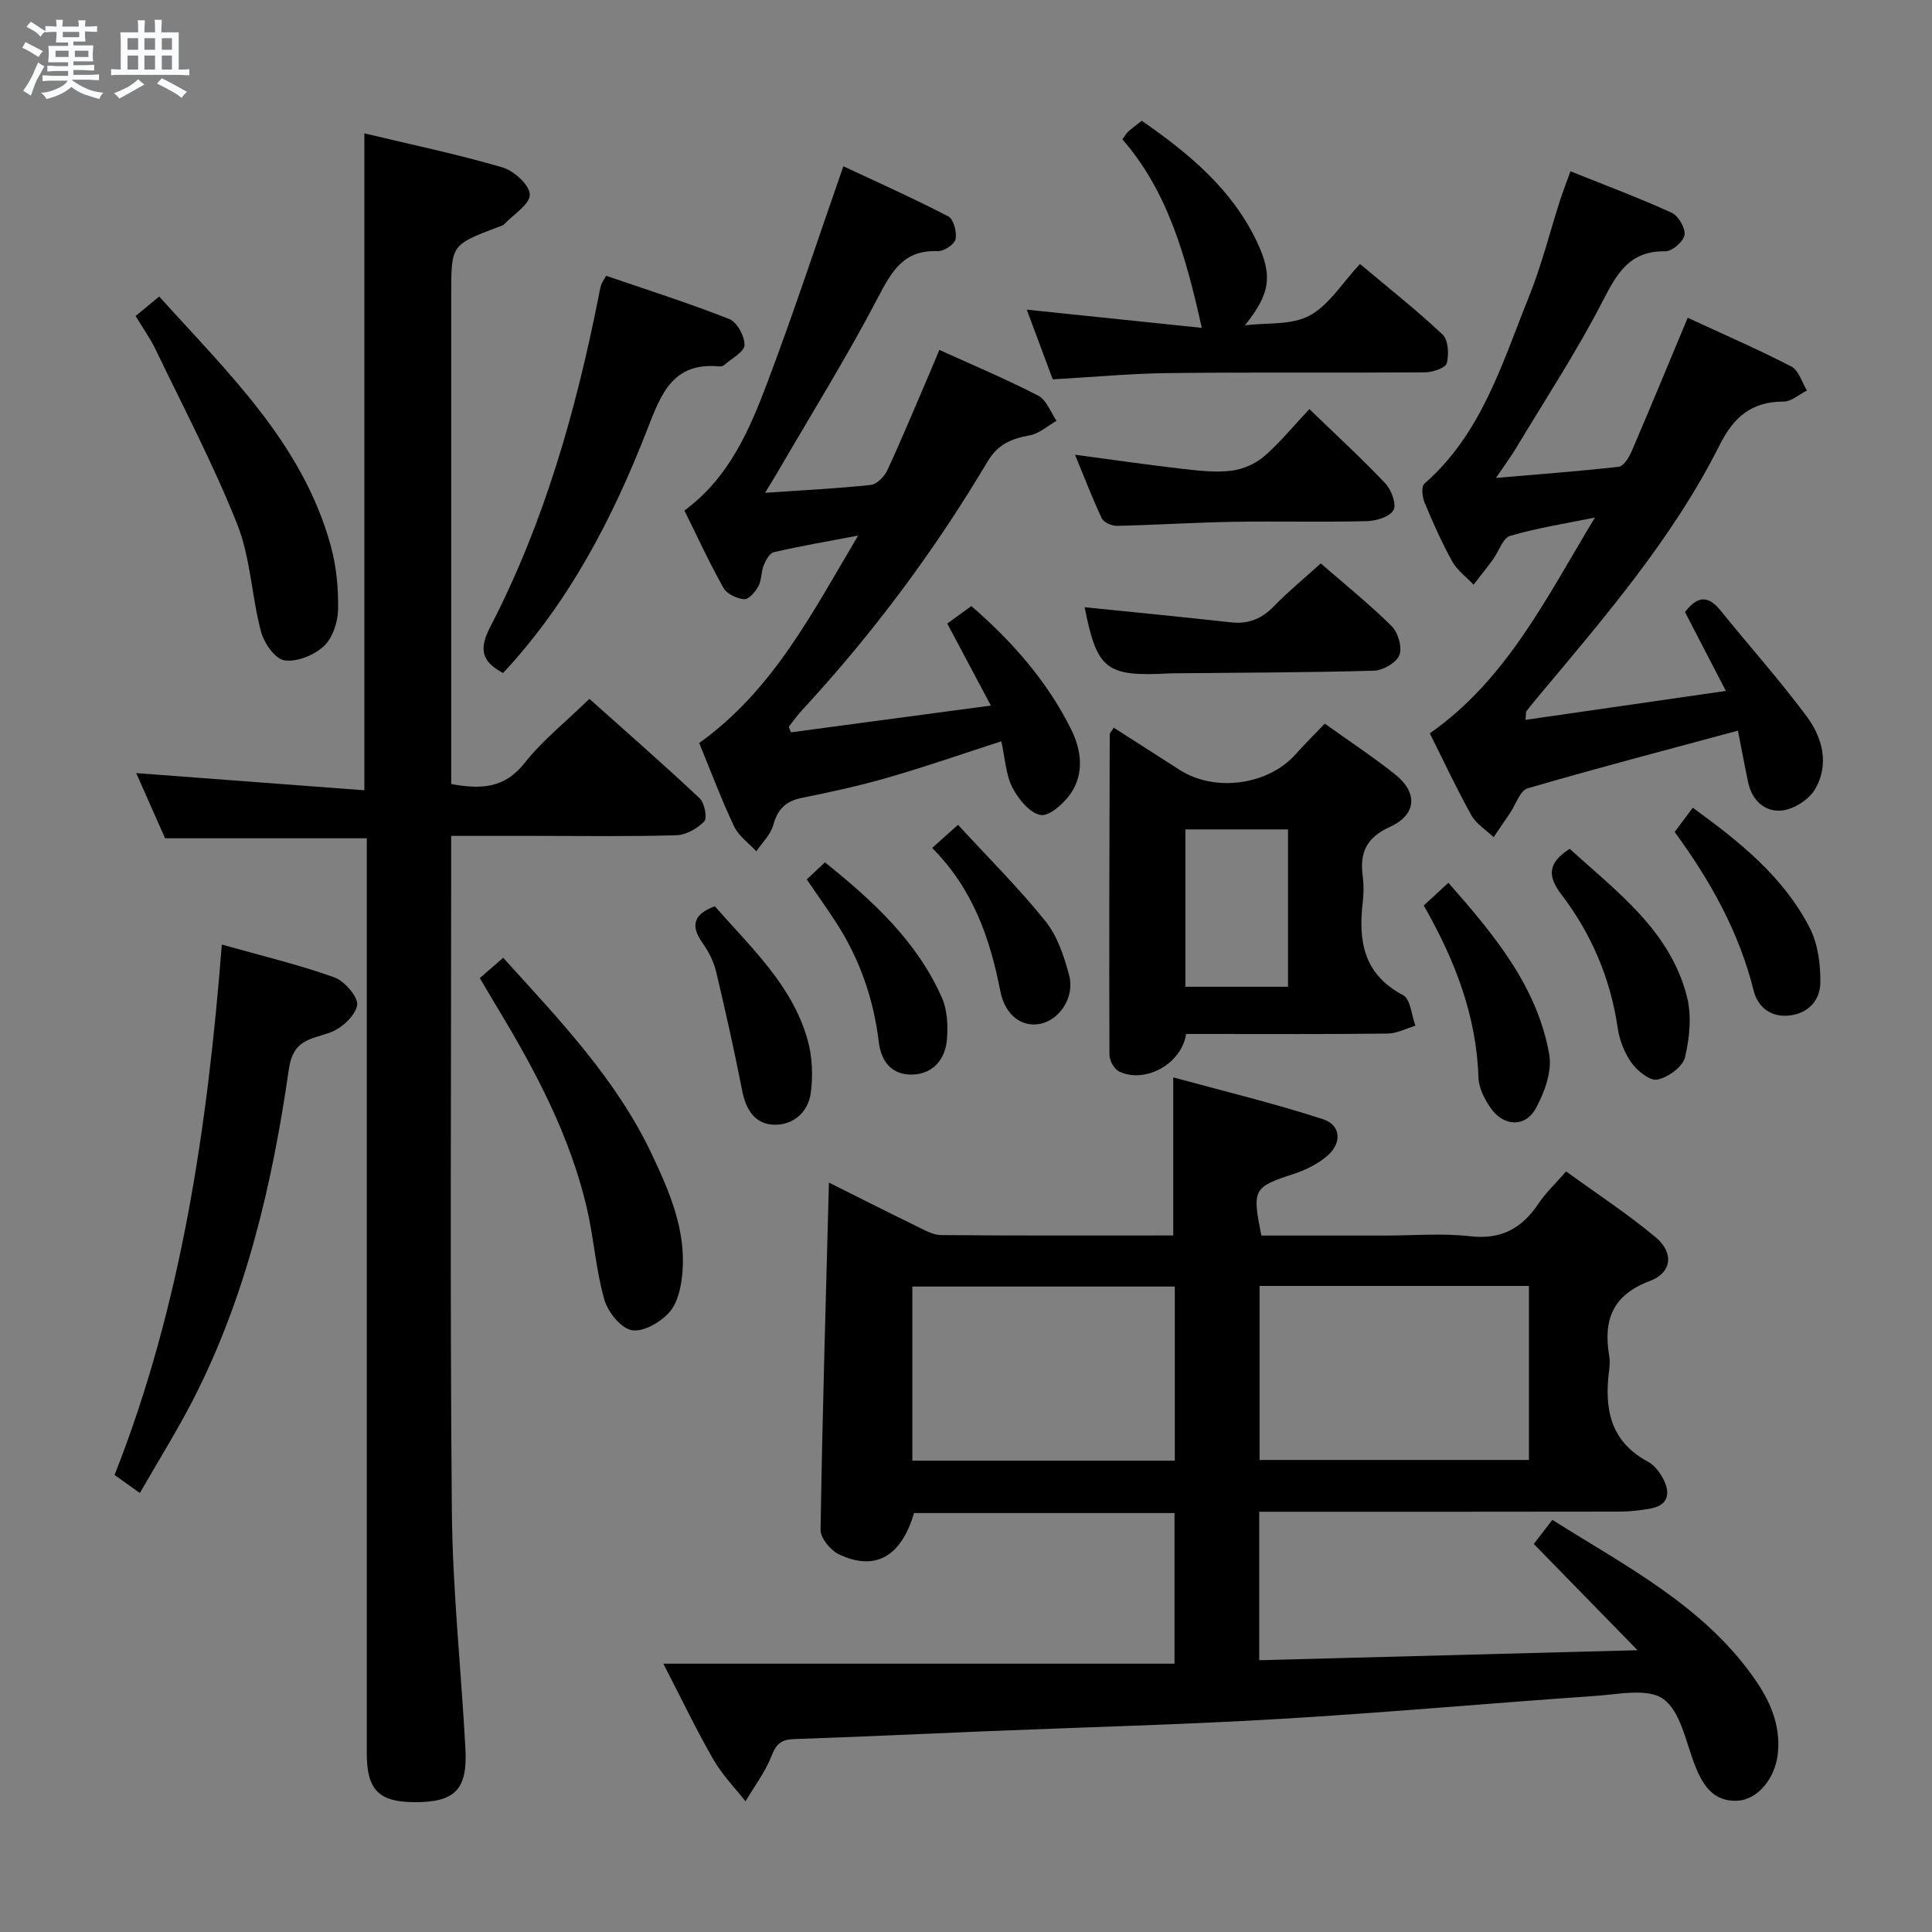 <svg enable-background="new 0 0 400 400" viewBox="0 0 400 400" xmlns="http://www.w3.org/2000/svg"><rect x="0" y="0" width="400" height="400" fill="#808080" stroke="none"/><path d="m6.8 9.5c.6.3 1.3.7 2.1 1.1-.4.4-.7.8-.9 1.2-.7-.4-1.3-.8-1.8-1.1s-1.1-.6-1.6-.8c.2-.4.5-.8.7-1.2.4.2.8.5 1.5.8zm.9 6.9c-.3.6-.5 1.1-.7 1.7s-.4 1.1-.6 1.7c-.6-.4-1.1-.7-1.6-1 .7-1 1.2-1.8 1.5-2.4.3-.5.6-1.1.8-1.7.3-.6.5-1.2.8-1.8.3.3.8.6 1.3.8-.7 1.3-1.2 2.2-1.5 2.7zm.1-11c.4.3 1 .7 1.7 1.1-.5.2-.8.6-1.1 1.1-.5-.6-1-1-1.4-1.2s-.9-.6-1.5-.8c.2-.4.5-.7.9-1.1.5.3.9.6 1.4.9zm10.5 13.1c1 .4 2 .6 3.1.7-.4.4-.7.8-.8 1.3-.9-.2-1.9-.6-3-.9-1-.4-2-.9-2.8-1.6-.5.4-1.1.9-1.9 1.3s-1.9.9-3.3 1.2c-.1-.3-.5-.8-1.1-1.3 1 0 2.1-.3 3.2-.8 1.2-.5 1.9-1 2.3-1.7h-3.2c-.4 0-1 0-2 .1v-1.2c1 0 1.7.1 2 .1h3.3v-1h-2.3c-.2 0-.9 0-2 .1v-1.2c1.2 0 1.9.1 2 .1h2.3v-.8h-4.1c0-.7.1-1.2.1-1.6 0-.5 0-1.1-.1-1.8h4.1v-.7h-2.5c0-.6.1-1.1.1-1.6v-.6h-.5c-.4 0-1 0-1.8.1v-1.3c1.2 0 1.9.1 2.1.1h.2c0-.3 0-.8-.1-1.4h1.4c0 .6-.1 1-.1 1.4h3.4c0-.4 0-.8-.1-1.3h1.5c0 .4-.1.9-.1 1.3.7 0 1.5 0 2.5-.1v1.2c-1 0-1.8-.1-2.5-.1v.6c0 .3 0 .8.1 1.5h-2.5v.8h4.1c0 .7-.1 1.3-.1 1.8s0 1 .1 1.5h-4.1v.8h1.4c.8 0 1.8 0 2.9-.1v1.2c-1 0-1.9-.1-2.8-.1h-1.5v1h3.2c.3 0 1 0 2.1-.1v1.2c-1.1 0-1.8-.1-2.1-.1h-3.4l-.1.1c1.4 1 2.4 1.5 3.4 1.9zm-4.1-6.7v-1.3h-2.7v1.3zm2.2-4.1v-1.1h-3.4v1.1zm1.9 4.1v-1.3h-2.8v1.3z" fill="#fafbfc"/><path d="m37 6.7v2.3 5.4c1 0 1.8 0 2.2-.1v1.3c-.6 0-1.5-.1-2.5-.1h-11.9c-.7 0-1.3 0-1.8.1v-1.3c.5 0 1.1.1 2 .1v-5.2c0-1 0-1.8-.1-2.5h3.7c0-1.3 0-2.1-.1-2.5h1.5c0 .4-.1 1.3-.1 2.5h2.2c0-1.2 0-2.1-.1-2.6h1.5c0 .4-.1 1.3-.1 2.6zm-12.3 13.7c-.3-.4-.7-.8-1.1-1.1 1.1-.4 2.1-.9 2.9-1.3.8-.5 1.5-1 2.1-1.6.4.4.9.8 1.3 1.1-2.5 1.4-4.2 2.4-5.2 2.9zm3.9-10.1v-2.4h-2.2v2.4zm0 4.1v-2.9h-2.2v2.9zm3.5-4.1v-2.4h-2.2v2.4zm0 4.1v-2.9h-2.2v2.9zm.4 2.9 1-1.1c.6.3 1.4.7 2.5 1.3s2 1.1 2.7 1.5c-.4.4-.8.8-1.1 1.3-.8-.8-2.5-1.7-5.1-3zm3.1-7v-2.4h-2.1v2.4zm0 4.1v-2.9h-2.1v2.9z" fill="#fafbfc"/><g fill="#000001"><path d="m137.34 344.45h105.83c0-10.83 0-20.88 0-31.19-18.05 0-35.98 0-53.93 0-2.64 8.99-8.01 12.12-15.54 8.55-1.74-.83-3.84-3.37-3.81-5.1.37-23.77 1.09-47.53 1.73-71.87 6.03 3.01 12.06 6.07 18.14 9.03 1.62.79 3.38 1.82 5.08 1.84 15.98.14 31.96.08 48.07.08 0-10.69 0-21.06 0-32.73 10.19 2.79 20.72 5.32 31 8.66 3.74 1.22 3.96 4.93.92 7.56-1.93 1.67-4.43 2.92-6.88 3.73-8.47 2.79-8.75 3.12-6.79 12.8h25.71c5.83 0 11.72-.52 17.48.14 6.47.75 10.76-1.64 14.19-6.78 1.45-2.18 3.42-4.01 5.71-6.64 6.34 4.61 12.72 8.78 18.53 13.63 3.84 3.2 3.39 7.35-1.23 9.07-7.7 2.89-9.63 8.06-8.39 15.42.16.97.13 2.01 0 2.99-1.04 7.9.15 14.76 8.01 18.98 1.37.73 2.53 2.27 3.25 3.7 1.42 2.84 1.02 5.3-2.63 5.99-2.11.4-4.28.64-6.42.65-22.99.04-45.99.03-68.98.03-1.8 0-3.6 0-5.68 0v30.74c25.76-.68 51.23-1.36 78.32-2.07-7.68-7.87-14.44-14.79-21.47-22 1.2-1.56 2.47-3.21 3.84-4.99 15.17 9.58 31.04 17.65 41.62 32.56 3.37 4.74 5.67 9.78 5.07 15.77-.52 5.16-4.17 9.64-8.43 9.82-5 .21-7.14-3.26-8.77-7.41-1.87-4.77-2.91-11-6.49-13.63-3.18-2.34-9.37-.98-14.18-.65-21.72 1.49-43.4 3.47-65.13 4.75-20.09 1.19-40.22 1.7-60.34 2.53-13.46.55-26.91 1.19-40.37 1.65-2.52.09-3.64.9-4.6 3.39-1.3 3.37-3.58 6.35-5.43 9.5-2.24-2.86-4.84-5.5-6.63-8.62-3.47-6.01-6.47-12.3-10.38-19.88zm179.21-78.21c-18.79 0-37.18 0-55.77 0v36.03h55.77c0-12.05 0-23.78 0-36.03zm-73.32 36.18c0-12.39 0-24.26 0-36.05-18.38 0-36.41 0-54.34 0v36.05z"/><path d="m122.03 144.69c7.55 6.75 15.3 13.52 22.8 20.56 1.03.97 1.65 4.08.98 4.8-1.41 1.5-3.79 2.82-5.82 2.88-9.66.29-19.32.13-28.99.13-5.64 0-11.28 0-17.59 0v5.74c0 44.66-.26 89.31.14 133.96.15 16.43 1.92 32.85 2.81 49.28.47 8.53-2.19 11.14-10.69 11.08-7.24-.05-9.73-2.59-9.73-10.04-.01-61.15 0-122.3 0-183.45 0-1.97 0-3.94 0-6.07-13.96 0-27.53 0-41.76 0-1.87-4.23-4-9.03-5.98-13.5 15.68 1.18 31.36 2.37 47.24 3.56 0-46.05 0-90.75 0-136.01 9.6 2.3 19.18 4.3 28.54 7.03 2.39.69 5.65 3.63 5.71 5.62.06 2-3.35 4.12-5.29 6.15-.32.33-.88.44-1.34.62-9.64 3.67-9.64 3.67-9.64 13.88v95.48 5.94c6.2 1.12 11.01.9 15.13-4.29 3.77-4.77 8.68-8.67 13.48-13.35z"/><path d="m315.84 149.04c13.88-2.01 27.32-3.95 41.48-5.99-3.03-5.85-5.68-10.98-8.46-16.33 2.25-2.94 4.5-3.86 7.31-.38 5.95 7.35 12.26 14.42 17.9 22 3.27 4.39 4.7 9.91 1.75 15.01-1.24 2.16-4.36 4.17-6.84 4.45-3.49.4-6.23-2.01-7.03-5.78-.79-3.7-1.47-7.42-2.13-10.75-14.83 4.01-29.25 7.77-43.55 11.95-1.57.46-2.43 3.34-3.62 5.09-1.13 1.67-2.27 3.34-3.41 5.01-1.57-1.49-3.6-2.72-4.61-4.53-3.07-5.52-5.75-11.26-8.6-16.96 16-11.2 24.25-28.3 34.19-44.68-5.87 1.2-11.82 2.12-17.55 3.79-1.53.45-2.35 3.22-3.56 4.88-1.3 1.77-2.67 3.49-4.02 5.23-1.5-1.59-3.4-2.96-4.43-4.82-2.17-3.92-3.99-8.04-5.72-12.18-.48-1.16-.7-3.34-.04-3.91 11.87-10.35 16.11-24.96 21.67-38.76 2.6-6.45 4.29-13.26 6.42-19.89.6-1.86 1.32-3.68 2.16-6.03 7.24 2.91 14.2 5.51 20.94 8.58 1.39.64 2.88 3.17 2.67 4.6-.2 1.35-2.57 3.42-3.96 3.39-7.4-.13-10 4.52-12.98 10.31-5.38 10.47-11.89 20.36-17.96 30.47-1.09 1.81-2.36 3.51-4.14 6.14 9.14-.79 17.31-1.38 25.44-2.32 1.01-.12 2.11-1.93 2.65-3.18 3.86-8.99 7.59-18.04 11.61-27.66 7.21 3.34 14.46 6.48 21.47 10.1 1.52.79 2.17 3.26 3.22 4.96-1.61.8-3.22 2.29-4.82 2.29-6.56 0-10.31 3.13-13.22 8.93-9.71 19.35-23.79 35.64-37.56 52.11-.85 1.02-1.71 2.04-2.5 3.1-.13.2-.05.61-.17 1.76z"/><path d="m163.77 151.62c13.44-1.8 26.88-3.6 41.38-5.54-3.34-6.28-6.11-11.49-9.03-16.98 1.53-1.11 3.11-2.26 4.99-3.62 8.5 7.38 15.7 15.56 20.64 25.49 2.13 4.27 2.8 9.16-.1 13.36-1.42 2.06-4.44 4.74-6.23 4.4-2.26-.42-4.61-3.32-5.82-5.7-1.37-2.71-1.51-6.03-2.29-9.55-8.05 2.6-15.65 5.25-23.38 7.48-5.89 1.7-11.9 3.03-17.91 4.23-3.33.67-5.02 2.32-5.92 5.61-.54 1.99-2.3 3.65-3.51 5.46-1.56-1.7-3.65-3.15-4.59-5.14-2.68-5.67-4.88-11.56-7.24-17.28 15.28-10.95 23.35-26.86 32.91-42.96-6.49 1.24-12.01 2.18-17.45 3.44-.88.2-1.68 1.68-2.11 2.74-.55 1.36-.41 3.04-1.09 4.31-.62 1.16-2.02 2.77-2.95 2.69-1.52-.13-3.59-1.1-4.29-2.35-2.91-5.17-5.39-10.59-8.08-16.01 9.28-6.83 13.48-16.71 17.23-26.65 5.44-14.4 10.24-29.05 15.68-44.63 6.76 3.17 14.36 6.57 21.74 10.39 1.09.57 1.79 3.27 1.48 4.72-.23 1.08-2.43 2.52-3.7 2.47-7.04-.3-9.51 4.16-12.37 9.63-6.39 12.21-13.68 23.94-20.62 35.87-.73 1.25-1.5 2.49-2.74 4.53 7.82-.54 14.87-.88 21.88-1.63 1.27-.14 2.84-1.74 3.44-3.05 3.06-6.63 5.86-13.38 8.74-20.08.65-1.51 1.26-3.02 2.02-4.83 7 3.18 13.88 6.07 20.5 9.49 1.7.88 2.54 3.42 3.77 5.19-1.85 1.05-3.6 2.66-5.57 3.02-3.74.68-6.56 1.8-8.71 5.41-10.99 18.5-23.8 35.69-38.43 51.5-.99 1.07-1.83 2.28-2.74 3.43.16.37.32.76.47 1.14z"/><path d="m230.59 150.66c4.56 2.92 9.1 5.83 13.65 8.74 7.3 4.67 18.29 3.17 24.01-3.24 1.87-2.1 3.87-4.08 6.03-6.34 4.94 3.54 9.91 6.81 14.55 10.5 4.78 3.8 4.48 8.37-1.1 10.9-4.8 2.18-6.24 5.29-5.6 10.12.24 1.8.22 3.68.01 5.48-.94 8.04.18 14.93 8.35 19.21 1.54.8 1.74 4.16 2.56 6.33-1.91.57-3.82 1.6-5.74 1.63-12.31.15-24.62.08-36.93.08-1.63 0-3.26 0-4.81 0-.94 6.2-8.42 10.31-13.81 7.8-1.03-.48-2.06-2.26-2.06-3.45-.08-22.12-.01-44.25.06-66.37 0-.27.3-.53.83-1.39zm36.08 53.64c0-11.01 0-21.73 0-32.58-7.26 0-14.18 0-21.25 0v32.58z"/><path d="m28.96 309.11c-2.28-1.63-3.62-2.58-5.24-3.73 13.85-35.12 19.22-71.91 22.21-109.82 8.15 2.3 15.87 4.14 23.29 6.79 2.13.76 5.04 4.17 4.72 5.8-.43 2.23-3.3 4.83-5.69 5.66-4.07 1.42-7.57 1.48-8.44 7.52-3.41 23.69-8.79 46.94-19.83 68.46-3.32 6.47-7.2 12.65-11.02 19.32z"/><path d="m217.96 78.54c-1.85-4.96-3.72-9.99-5.38-14.43 12.13 1.26 24.09 2.51 36.24 3.77-3.29-14.76-7.01-28.2-16.44-39.03.62-.83.85-1.3 1.21-1.61.87-.76 1.81-1.45 2.8-2.24 9.72 6.75 18.64 14.11 23.82 25.01 3.39 7.14 2.75 10.82-2.46 17.34 4.51-.56 9.63.01 13.37-2 4.02-2.16 6.75-6.74 10.45-10.7 6.11 5.14 11.84 9.64 17.1 14.62 1.19 1.13 1.35 4.1.87 5.93-.26.98-2.9 1.87-4.47 1.89-17.66.13-35.33-.05-52.99.15-7.78.08-15.57.81-24.12 1.3z"/><path d="m125.49 57.1c8.47 2.9 17.09 5.64 25.49 8.95 1.61.63 3.21 3.57 3.16 5.4-.04 1.41-2.66 2.76-4.17 4.1-.23.2-.63.35-.93.32-9.77-.98-12.17 5.68-15.09 13.19-7.13 18.31-16.17 35.67-29.79 50.28-4.49-2.37-5.03-4.99-2.66-9.55 11.16-21.53 17.71-44.64 22.42-68.33.16-.81.29-1.64.53-2.43.13-.46.45-.87 1.04-1.93z"/><path d="m99.34 202.5c1.68-1.46 3.03-2.64 4.84-4.2 11.6 12.81 23.42 25.08 30.83 40.79 3.64 7.72 6.99 15.53 6.29 24.27-.23 2.86-.91 6.25-2.67 8.28-1.82 2.09-5.44 4.19-7.82 3.76-2.27-.41-4.97-3.78-5.7-6.36-1.75-6.18-2.16-12.73-3.63-19.01-3.49-14.87-10.54-28.21-18.37-41.17-1.2-1.97-2.36-3.98-3.77-6.36z"/><path d="m28.08 65.43c1.81-1.5 3.19-2.64 4.88-4.04 14.23 15.8 29.7 30.41 35.53 51.64 1.17 4.25 1.59 8.84 1.5 13.25-.06 2.6-1.16 5.87-2.98 7.54-2.03 1.85-5.58 3.3-8.14 2.89-1.93-.3-4.21-3.58-4.83-5.94-1.95-7.34-2.16-15.28-4.93-22.25-4.93-12.41-11.2-24.3-16.99-36.36-1.08-2.21-2.55-4.25-4.04-6.73z"/><path d="m224.56 125.72c10.02 1.02 20.18 2.01 30.33 3.13 3.6.4 6.34-.74 8.86-3.33 2.99-3.08 6.33-5.82 9.7-8.87 5.07 4.41 10.12 8.46 14.69 13 1.33 1.32 2.21 4.4 1.58 6-.62 1.56-3.39 3.15-5.26 3.21-13.78.39-27.58.4-41.37.54-.33 0-.67 0-1 .02-13.12.71-14.96-.77-17.53-13.7z"/><path d="m222.58 94.15c7.86 1.05 15.17 2.11 22.5 2.95 3.28.38 6.67.75 9.91.35 2.35-.29 4.93-1.42 6.73-2.97 3.24-2.79 5.97-6.17 9.37-9.78 5.37 5.19 10.72 10.1 15.7 15.35 1.26 1.33 2.39 4.32 1.72 5.56-.74 1.38-3.57 2.24-5.52 2.29-9.3.23-18.61-.02-27.92.14-7.95.14-15.89.66-23.84.83-1.07.02-2.73-.73-3.14-1.6-1.96-4.15-3.59-8.46-5.51-13.12z"/><path d="m324.99 175.74c9.77 8.9 20.76 16.89 24.27 30.59 1.01 3.95.56 8.57-.41 12.6-.48 1.97-3.51 4.14-5.72 4.59-1.53.31-4.13-1.79-5.34-3.48-1.48-2.06-2.5-4.73-2.87-7.25-1.5-10.26-5.45-19.46-11.67-27.63-2.76-3.62-2.97-6.43 1.74-9.42z"/><path d="m294.77 187.47c1.73-1.59 3.18-2.92 5.11-4.7 9.36 10.67 18.33 21.31 20.87 35.51.62 3.48-.95 7.85-2.75 11.15-2.19 4.03-6.67 3.83-9.34.02-1.29-1.84-2.49-4.19-2.56-6.34-.41-12.81-4.84-24.28-11.33-35.64z"/><path d="m346.72 172.25c1.28-1.71 2.46-3.29 3.75-5.02 9.62 6.99 18.79 14.27 24.23 24.91 1.71 3.33 2.24 7.59 2.18 11.4-.06 3.39-2.31 6.18-6.24 6.69-4.03.52-6.73-1.77-7.56-5.12-3.02-12.13-8.95-22.75-16.36-32.86z"/><path d="m147.99 187.63c7.5 8.55 15.98 16.3 19.19 27.57 1 3.52 1.18 7.52.67 11.15-.54 3.92-3.64 6.66-7.66 6.51-3.92-.15-5.76-3.14-6.52-7.01-1.62-8.23-3.44-16.42-5.38-24.58-.49-2.05-1.47-4.11-2.7-5.83-2.45-3.42-2.47-5.98 2.4-7.81z"/><path d="m167.03 182.08c1.05-.99 2.25-2.11 3.76-3.54 9.91 7.94 19.03 16.31 24.21 28 1.14 2.57 1.29 5.84 1.05 8.71-.34 3.98-2.78 7.02-6.96 7.22-4.28.21-6.65-2.53-7.15-6.75-1.06-8.87-3.93-17.1-8.76-24.62-1.89-2.92-3.92-5.76-6.15-9.02z"/><path d="m198.35 170.77c6.35 6.91 12.62 13.13 18.12 19.98 2.47 3.08 3.85 7.29 4.89 11.2 1.19 4.51-2 9.22-5.97 10.02-3.78.76-7.3-1.7-8.29-6.79-2.14-10.95-5.67-21.16-14.11-29.62 1.49-1.33 2.77-2.47 5.36-4.79z"/></g></svg>